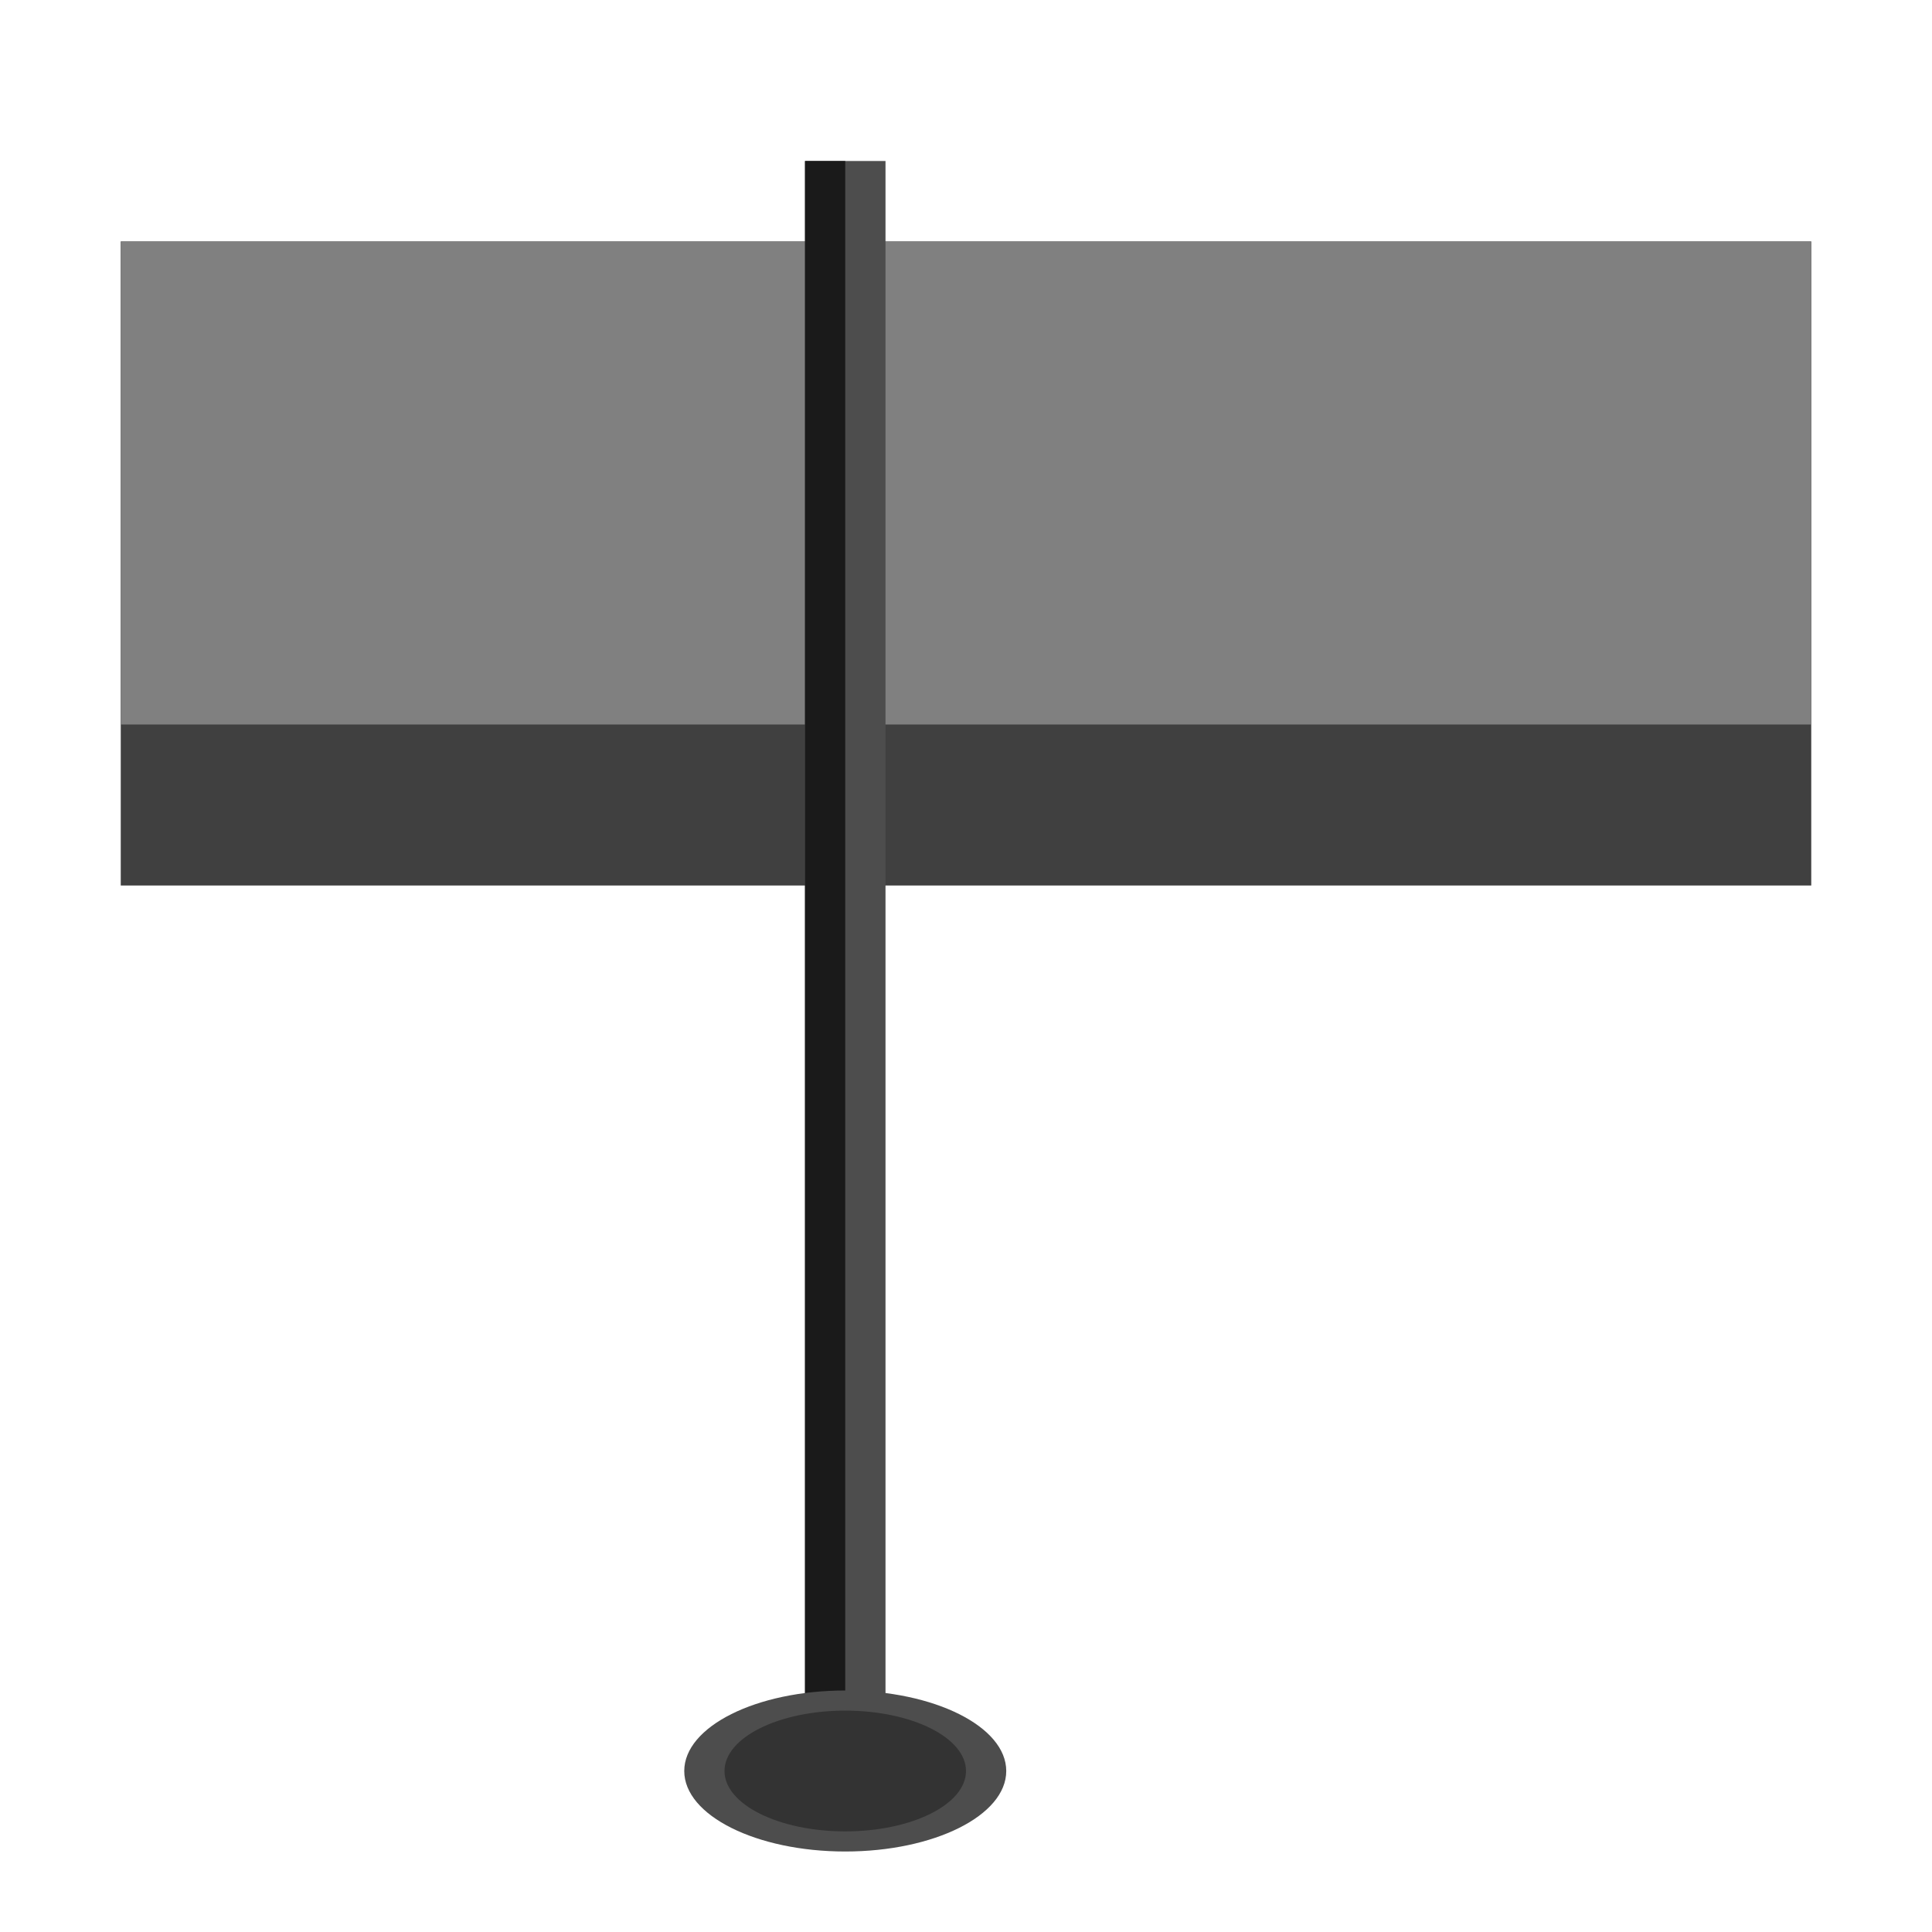 <svg xmlns="http://www.w3.org/2000/svg" width="48" height="48" viewBox="0 0 48 48">
        <g>
            <rect fill="#404040" x="21" y="6" width="24" height="16"/>
            <rect fill="#808080" x="21" y="6" width="24" height="12"/>
            <rect fill="#404040" x="3" y="6" width="18" height="16"/>
            <rect fill="#808080" x="3" y="6" width="18" height="12"/>
            <rect fill="#4D4D4D" x="20" y="4" width="2" height="40"/>
            <rect fill="#1A1A1A" x="20" y="4" width="1" height="40"/>
            <ellipse fill="#4D4D4D" cx="21" cy="44" rx="4" ry="2"/>
            <ellipse fill="#333333" cx="21" cy="44" rx="3" ry="1.5"/>
        </g>
    </svg>